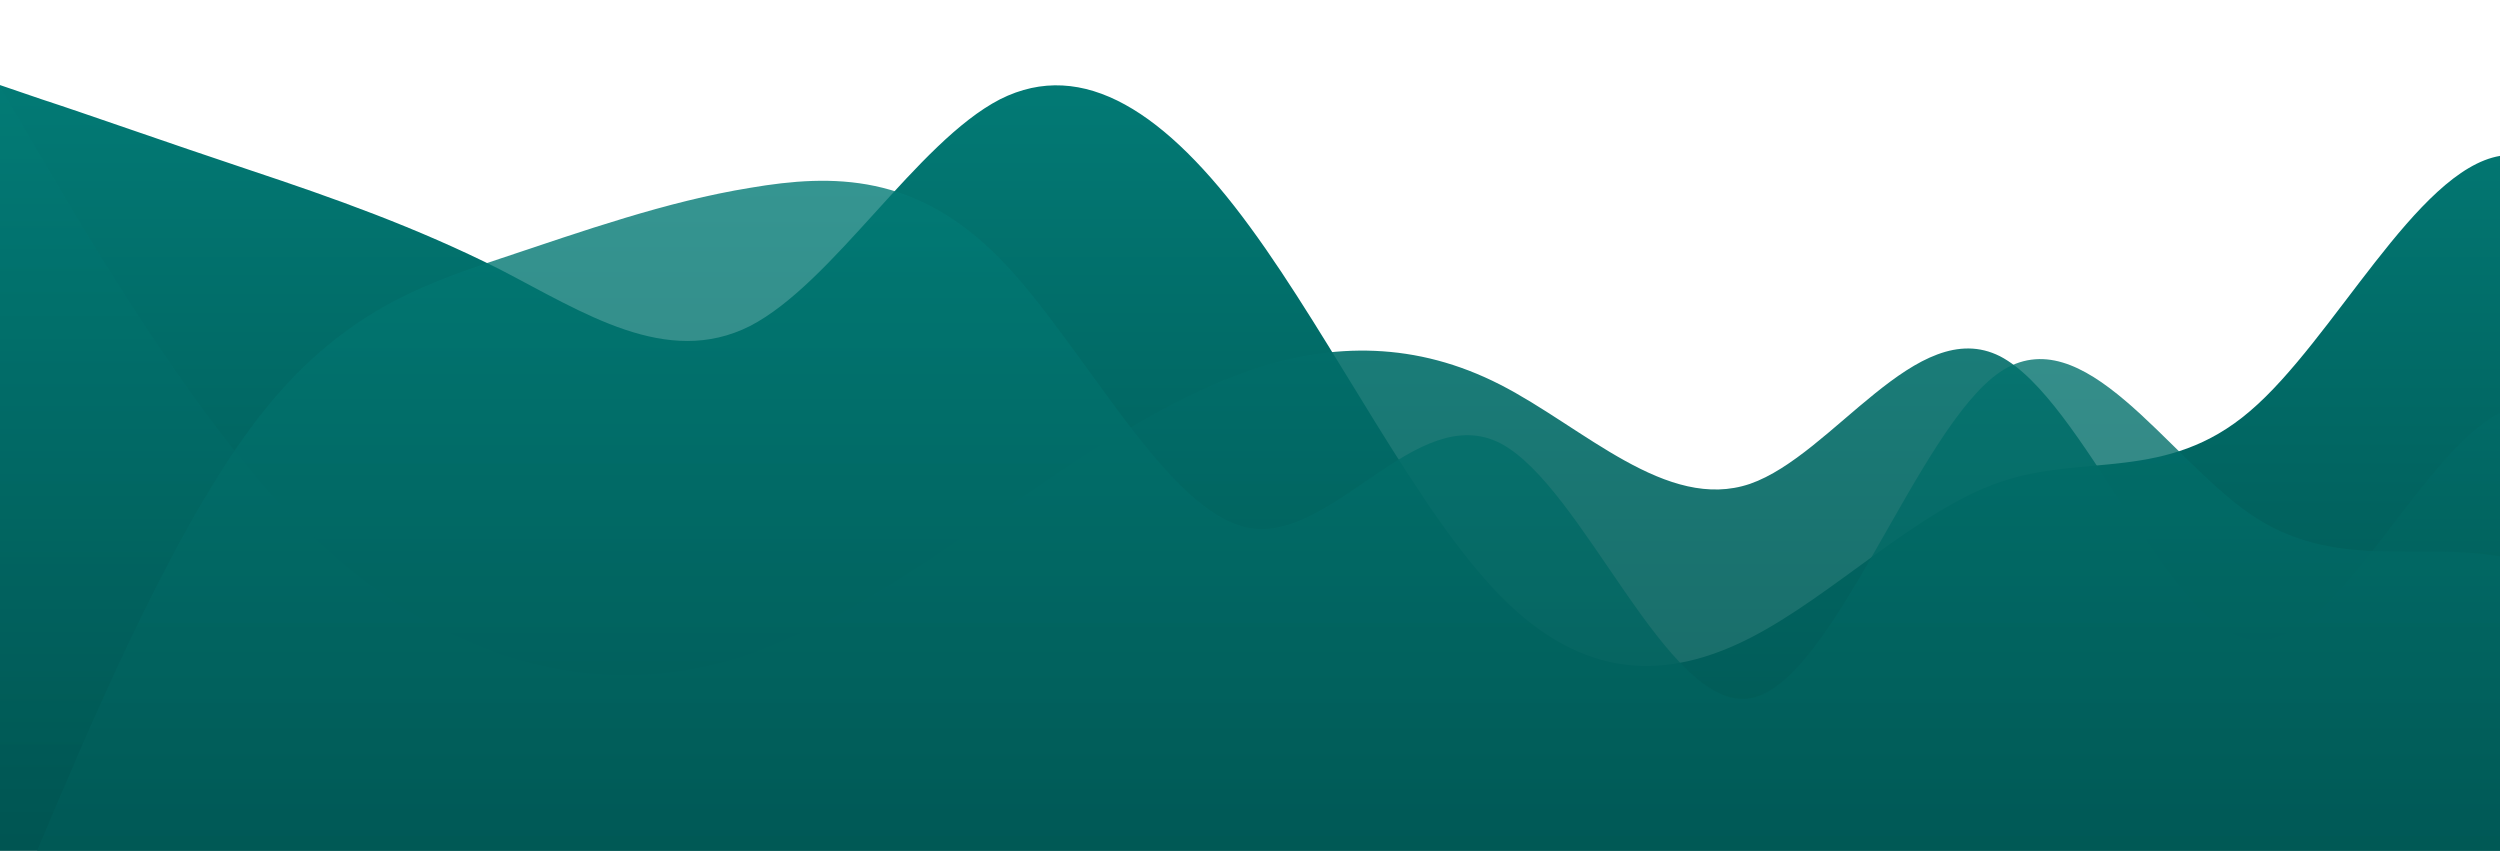 <?xml version="1.0" standalone="no"?>
<svg xmlns:xlink="http://www.w3.org/1999/xlink" id="wave" style="transform:rotate(0deg); transition: 0.3s" viewBox="0 0 1440 490" version="1.1" xmlns="http://www.w3.org/2000/svg"><defs><linearGradient id="sw-gradient-0" x1="0" x2="0" y1="1" y2="0"><stop stop-color="rgba(0, 81, 78, 1)" offset="0%"/><stop stop-color="rgba(2, 123, 118, 1)" offset="100%"/></linearGradient></defs><path style="transform:translate(0, 0px); opacity:1" fill="url(#sw-gradient-0)" d="M0,49L24,57.2C48,65,96,82,144,98C192,114,240,131,288,155.2C336,180,384,212,432,187.8C480,163,528,82,576,57.2C624,33,672,65,720,130.7C768,196,816,294,864,343C912,392,960,392,1008,367.5C1056,343,1104,294,1152,277.7C1200,261,1248,278,1296,236.8C1344,196,1392,98,1440,89.8C1488,82,1536,163,1584,187.8C1632,212,1680,180,1728,155.2C1776,131,1824,114,1872,114.3C1920,114,1968,131,2016,187.8C2064,245,2112,343,2160,367.5C2208,392,2256,343,2304,343C2352,343,2400,392,2448,375.7C2496,359,2544,278,2592,261.3C2640,245,2688,294,2736,294C2784,294,2832,245,2880,212.3C2928,180,2976,163,3024,187.8C3072,212,3120,278,3168,269.5C3216,261,3264,180,3312,171.5C3360,163,3408,229,3432,261.3L3456,294L3456,490L3432,490C3408,490,3360,490,3312,490C3264,490,3216,490,3168,490C3120,490,3072,490,3024,490C2976,490,2928,490,2880,490C2832,490,2784,490,2736,490C2688,490,2640,490,2592,490C2544,490,2496,490,2448,490C2400,490,2352,490,2304,490C2256,490,2208,490,2160,490C2112,490,2064,490,2016,490C1968,490,1920,490,1872,490C1824,490,1776,490,1728,490C1680,490,1632,490,1584,490C1536,490,1488,490,1440,490C1392,490,1344,490,1296,490C1248,490,1200,490,1152,490C1104,490,1056,490,1008,490C960,490,912,490,864,490C816,490,768,490,720,490C672,490,624,490,576,490C528,490,480,490,432,490C384,490,336,490,288,490C240,490,192,490,144,490C96,490,48,490,24,490L0,490Z"/><defs><linearGradient id="sw-gradient-1" x1="0" x2="0" y1="1" y2="0"><stop stop-color="rgba(0, 81, 78, 1)" offset="0%"/><stop stop-color="rgba(2, 123, 118, 1)" offset="100%"/></linearGradient></defs><path style="transform:translate(0, 50px); opacity:0.9" fill="url(#sw-gradient-1)" d="M0,0L24,40.8C48,82,96,163,144,220.5C192,278,240,310,288,326.7C336,343,384,343,432,326.7C480,310,528,278,576,245C624,212,672,180,720,163.3C768,147,816,147,864,171.5C912,196,960,245,1008,228.7C1056,212,1104,131,1152,155.2C1200,180,1248,310,1296,318.5C1344,327,1392,212,1440,187.8C1488,163,1536,229,1584,212.3C1632,196,1680,98,1728,98C1776,98,1824,196,1872,204.2C1920,212,1968,131,2016,130.7C2064,131,2112,212,2160,245C2208,278,2256,261,2304,245C2352,229,2400,212,2448,171.5C2496,131,2544,65,2592,57.2C2640,49,2688,98,2736,122.5C2784,147,2832,147,2880,187.8C2928,229,2976,310,3024,351.2C3072,392,3120,392,3168,334.8C3216,278,3264,163,3312,98C3360,33,3408,16,3432,8.2L3456,0L3456,490L3432,490C3408,490,3360,490,3312,490C3264,490,3216,490,3168,490C3120,490,3072,490,3024,490C2976,490,2928,490,2880,490C2832,490,2784,490,2736,490C2688,490,2640,490,2592,490C2544,490,2496,490,2448,490C2400,490,2352,490,2304,490C2256,490,2208,490,2160,490C2112,490,2064,490,2016,490C1968,490,1920,490,1872,490C1824,490,1776,490,1728,490C1680,490,1632,490,1584,490C1536,490,1488,490,1440,490C1392,490,1344,490,1296,490C1248,490,1200,490,1152,490C1104,490,1056,490,1008,490C960,490,912,490,864,490C816,490,768,490,720,490C672,490,624,490,576,490C528,490,480,490,432,490C384,490,336,490,288,490C240,490,192,490,144,490C96,490,48,490,24,490L0,490Z"/><defs><linearGradient id="sw-gradient-2" x1="0" x2="0" y1="1" y2="0"><stop stop-color="rgba(0, 81, 78, 1)" offset="0%"/><stop stop-color="rgba(2, 123, 118, 1)" offset="100%"/></linearGradient></defs><path style="transform:translate(0, 100px); opacity:0.8" fill="url(#sw-gradient-2)" d="M0,441L24,383.8C48,327,96,212,144,147C192,82,240,65,288,49C336,33,384,16,432,8.2C480,0,528,0,576,49C624,98,672,196,720,204.2C768,212,816,131,864,155.2C912,180,960,310,1008,302.2C1056,294,1104,147,1152,114.3C1200,82,1248,163,1296,196C1344,229,1392,212,1440,220.5C1488,229,1536,261,1584,302.2C1632,343,1680,392,1728,367.5C1776,343,1824,245,1872,196C1920,147,1968,147,2016,187.8C2064,229,2112,310,2160,334.8C2208,359,2256,327,2304,261.3C2352,196,2400,98,2448,114.3C2496,131,2544,261,2592,269.5C2640,278,2688,163,2736,122.5C2784,82,2832,114,2880,122.5C2928,131,2976,114,3024,98C3072,82,3120,65,3168,49C3216,33,3264,16,3312,40.8C3360,65,3408,131,3432,163.3L3456,196L3456,490L3432,490C3408,490,3360,490,3312,490C3264,490,3216,490,3168,490C3120,490,3072,490,3024,490C2976,490,2928,490,2880,490C2832,490,2784,490,2736,490C2688,490,2640,490,2592,490C2544,490,2496,490,2448,490C2400,490,2352,490,2304,490C2256,490,2208,490,2160,490C2112,490,2064,490,2016,490C1968,490,1920,490,1872,490C1824,490,1776,490,1728,490C1680,490,1632,490,1584,490C1536,490,1488,490,1440,490C1392,490,1344,490,1296,490C1248,490,1200,490,1152,490C1104,490,1056,490,1008,490C960,490,912,490,864,490C816,490,768,490,720,490C672,490,624,490,576,490C528,490,480,490,432,490C384,490,336,490,288,490C240,490,192,490,144,490C96,490,48,490,24,490L0,490Z"/></svg>